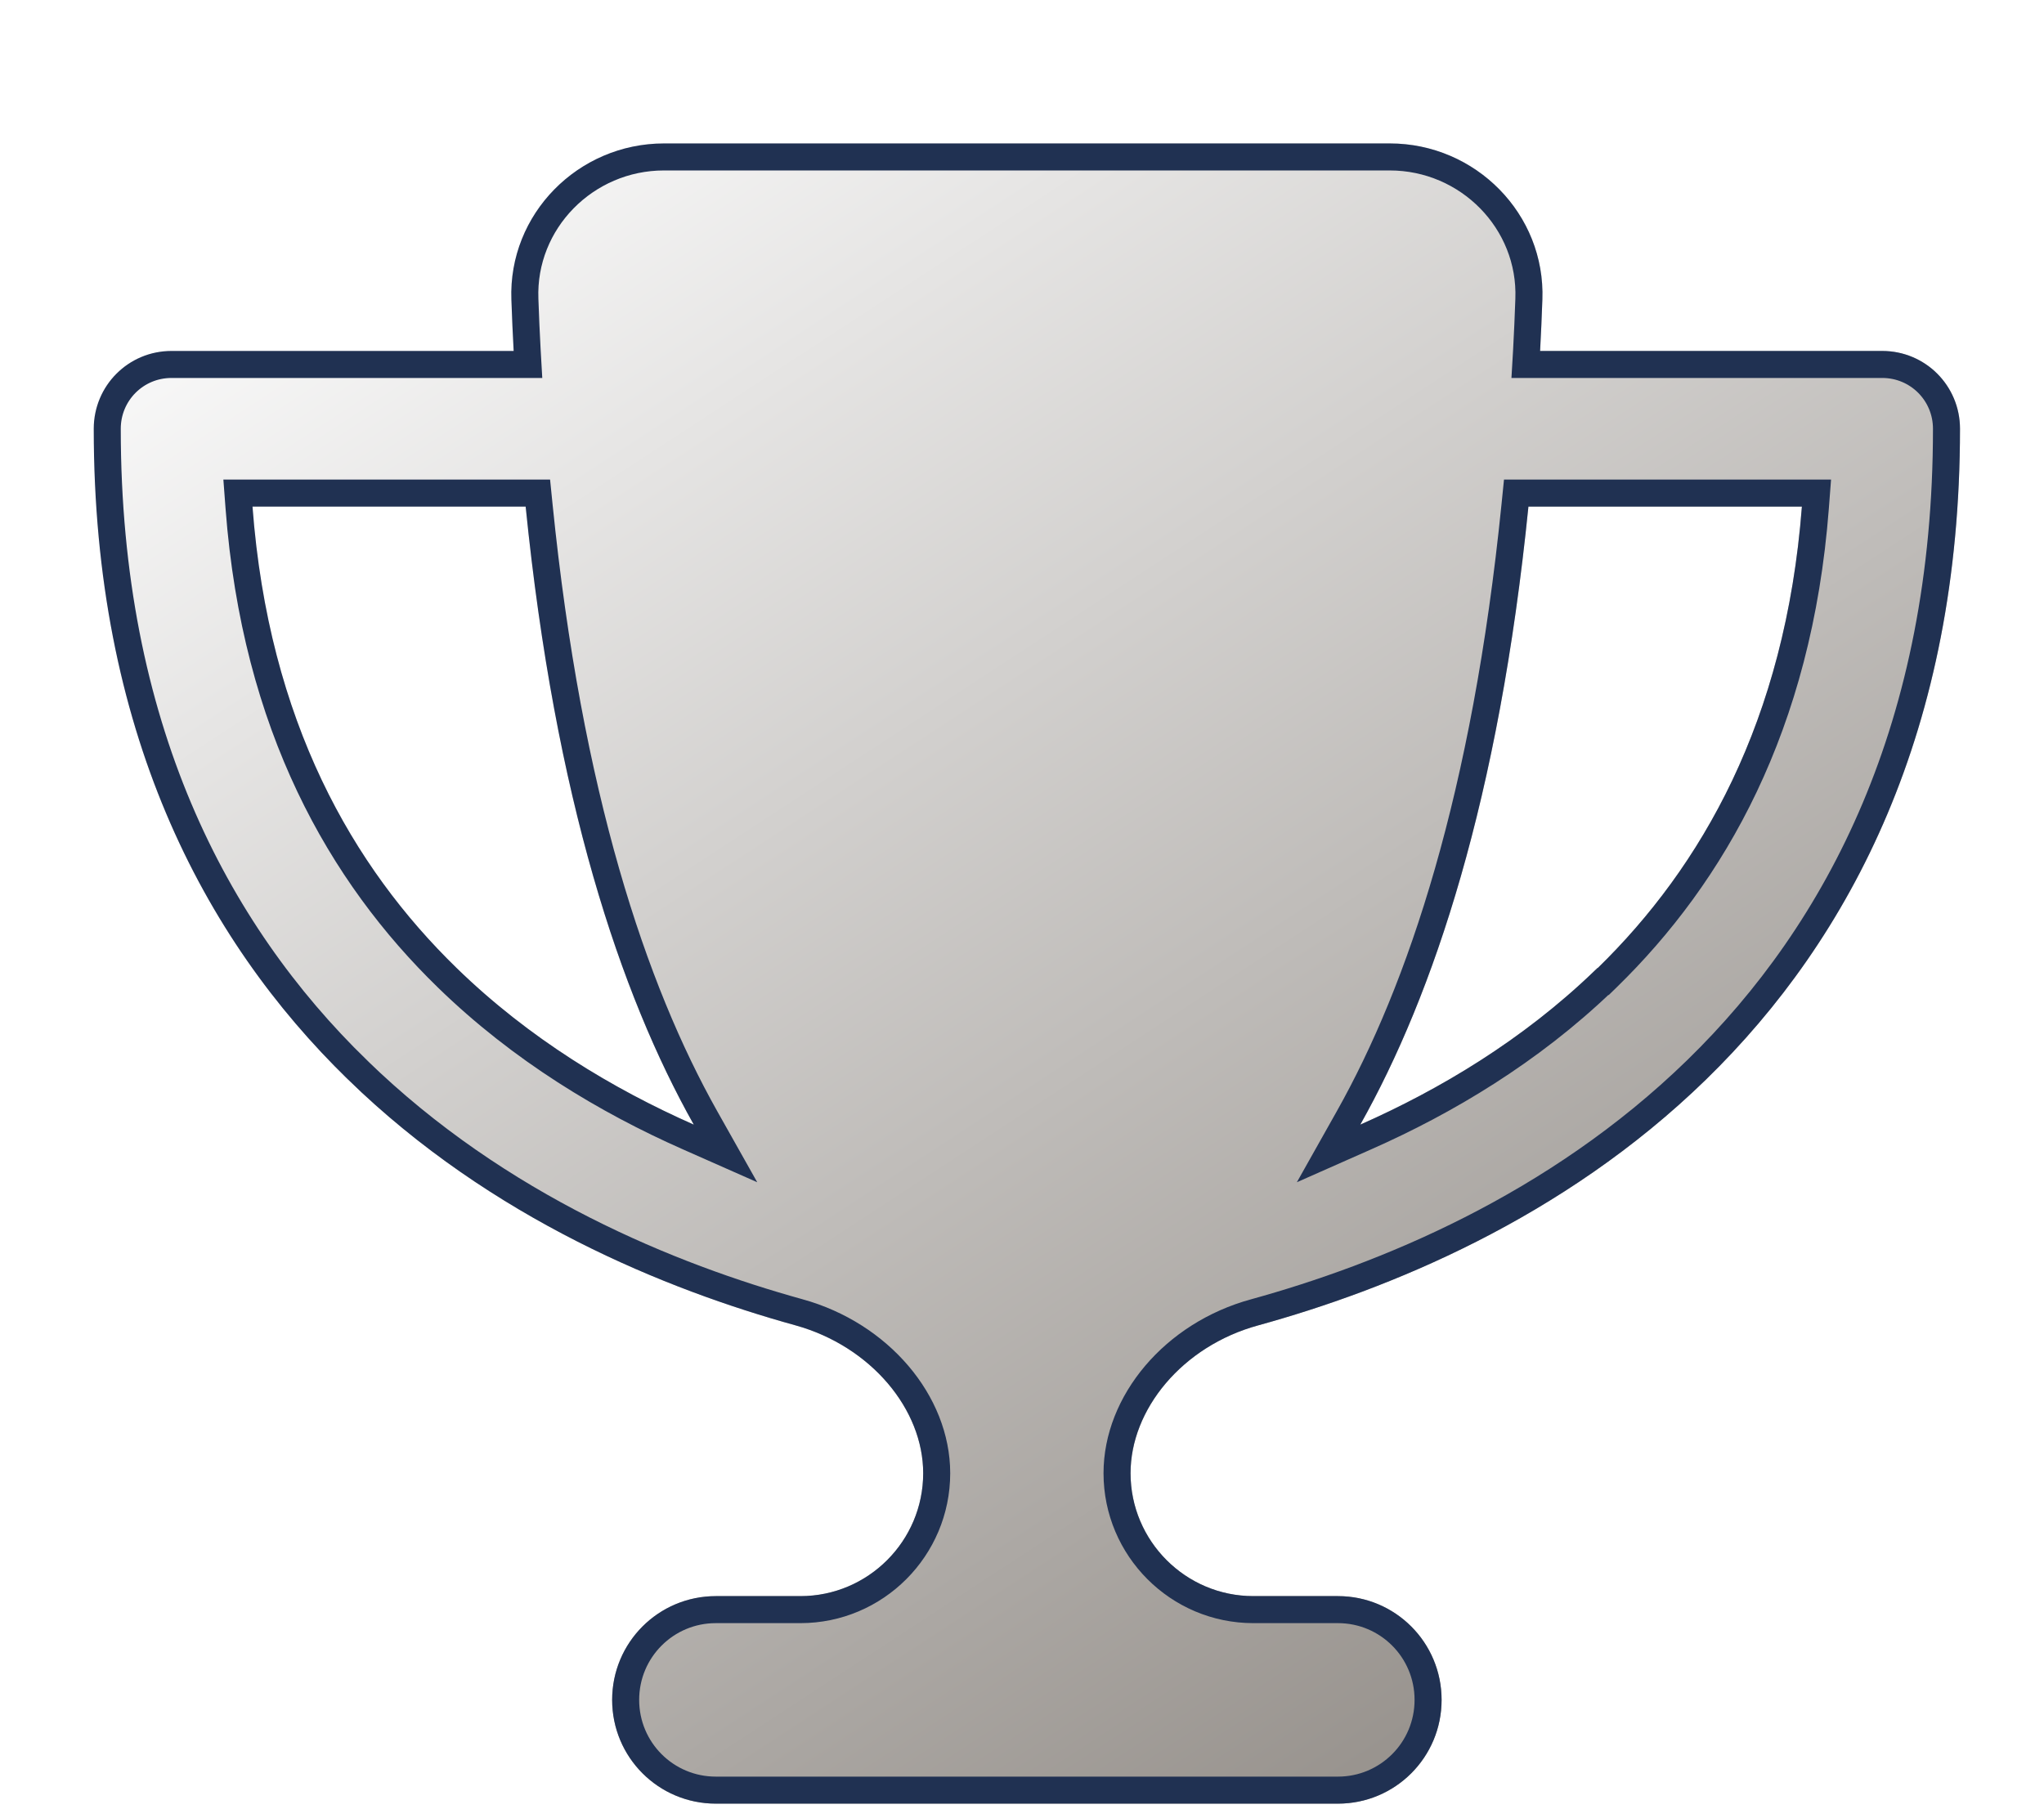 <svg width="127" height="113" viewBox="0 0 127 113" fill="none" xmlns="http://www.w3.org/2000/svg">
<g filter="url(#filter0_d_59_558)">
<path d="M86.35 4.913H41.256C35.921 4.913 31.572 9.306 31.774 14.626C31.814 15.694 31.854 16.762 31.915 17.81H10.656C7.979 17.81 5.824 19.966 5.824 22.646C5.824 41.306 12.569 54.283 21.628 63.09C30.546 71.775 41.417 76.147 49.429 78.364C54.14 79.674 57.361 83.603 57.361 87.553C57.361 91.765 53.938 95.19 49.731 95.19H44.477C40.913 95.19 38.035 98.072 38.035 101.639C38.035 105.205 40.913 108.087 44.477 108.087H83.129C86.692 108.087 89.571 105.205 89.571 101.639C89.571 98.072 86.692 95.19 83.129 95.19H77.874C73.667 95.19 70.245 91.765 70.245 87.553C70.245 83.603 73.446 79.654 78.177 78.364C86.209 76.147 97.08 71.775 105.998 63.09C115.037 54.283 121.781 41.306 121.781 22.646C121.781 19.966 119.627 17.81 116.949 17.81H95.691C95.751 16.762 95.791 15.714 95.832 14.626C96.033 9.306 91.685 4.913 86.35 4.913ZM15.689 27.482H32.66C34.492 45.639 38.538 57.77 43.108 65.891C38.095 63.674 32.881 60.55 28.372 56.157C21.93 49.891 16.695 40.843 15.689 27.482ZM99.254 56.157C94.745 60.55 89.531 63.674 84.518 65.891C89.088 57.77 93.134 45.639 94.966 27.482H111.957C110.93 40.843 105.696 49.891 99.274 56.157H99.254Z" fill="url(#paint0_linear_59_558)"/>
<path d="M32.613 14.594L32.613 14.594C32.43 9.765 36.382 5.753 41.256 5.753H86.35C91.223 5.753 95.175 9.765 94.993 14.594L94.993 14.595C94.952 15.684 94.912 16.723 94.853 17.762L94.801 18.649H95.691H116.949C119.162 18.649 120.941 20.429 120.941 22.646C120.941 41.08 114.289 53.84 105.412 62.488C96.633 71.038 85.911 75.359 77.953 77.555C72.929 78.925 69.405 83.157 69.405 87.553C69.405 92.228 73.203 96.03 77.874 96.03H83.129C86.228 96.03 88.731 98.535 88.731 101.639C88.731 104.743 86.228 107.247 83.129 107.247H44.477C41.378 107.247 38.874 104.743 38.874 101.639C38.874 98.535 41.378 96.03 44.477 96.03H49.731C54.403 96.03 58.2 92.228 58.2 87.553C58.2 83.152 54.651 78.945 49.654 77.555L49.653 77.555C41.714 75.359 30.992 71.038 22.213 62.488L22.213 62.487C13.317 53.84 6.664 41.08 6.664 22.646C6.664 20.429 8.443 18.649 10.656 18.649H31.915H32.804L32.753 17.762C32.693 16.724 32.653 15.664 32.613 14.594ZM15.689 26.643H14.784L14.852 27.546C15.874 41.117 21.203 50.355 27.786 56.759C32.384 61.238 37.688 64.412 42.768 66.658L45.078 67.68L43.839 65.479C39.341 57.484 35.319 45.472 33.495 27.398L33.419 26.643H32.66H15.689ZM83.786 65.479L82.548 67.68L84.857 66.658C89.847 64.452 95.053 61.351 99.593 56.997H99.616L99.861 56.758C106.423 50.354 111.751 41.118 112.794 27.547L112.863 26.643H111.957H94.966H94.207L94.131 27.398C92.307 45.472 88.285 57.484 83.786 65.479Z" stroke="#203152" stroke-width="1.679"/>
</g>
<defs>
<filter id="filter0_d_59_558" x="5.824" y="4.913" width="115.957" height="107.174" filterUnits="userSpaceOnUse" color-interpolation-filters="sRGB">
<feFlood flood-opacity="0" result="BackgroundImageFix"/>
<feColorMatrix in="SourceAlpha" type="matrix" values="0 0 0 0 0 0 0 0 0 0 0 0 0 0 0 0 0 0 127 0" result="hardAlpha"/>
<feOffset dy="4"/>
<feComposite in2="hardAlpha" operator="out"/>
<feColorMatrix type="matrix" values="0 0 0 0 0.125 0 0 0 0 0.192 0 0 0 0 0.322 0 0 0 1 0"/>
<feBlend mode="normal" in2="BackgroundImageFix" result="effect1_dropShadow_59_558"/>
<feBlend mode="normal" in="SourceGraphic" in2="effect1_dropShadow_59_558" result="shape"/>
</filter>
<linearGradient id="paint0_linear_59_558" x1="26.866" y1="4.913" x2="90.885" y2="102.835" gradientUnits="userSpaceOnUse">
<stop stop-color="#F9F9F9"/>
<stop offset="1" stop-color="#98938E"/>
</linearGradient>
</defs>
</svg>
